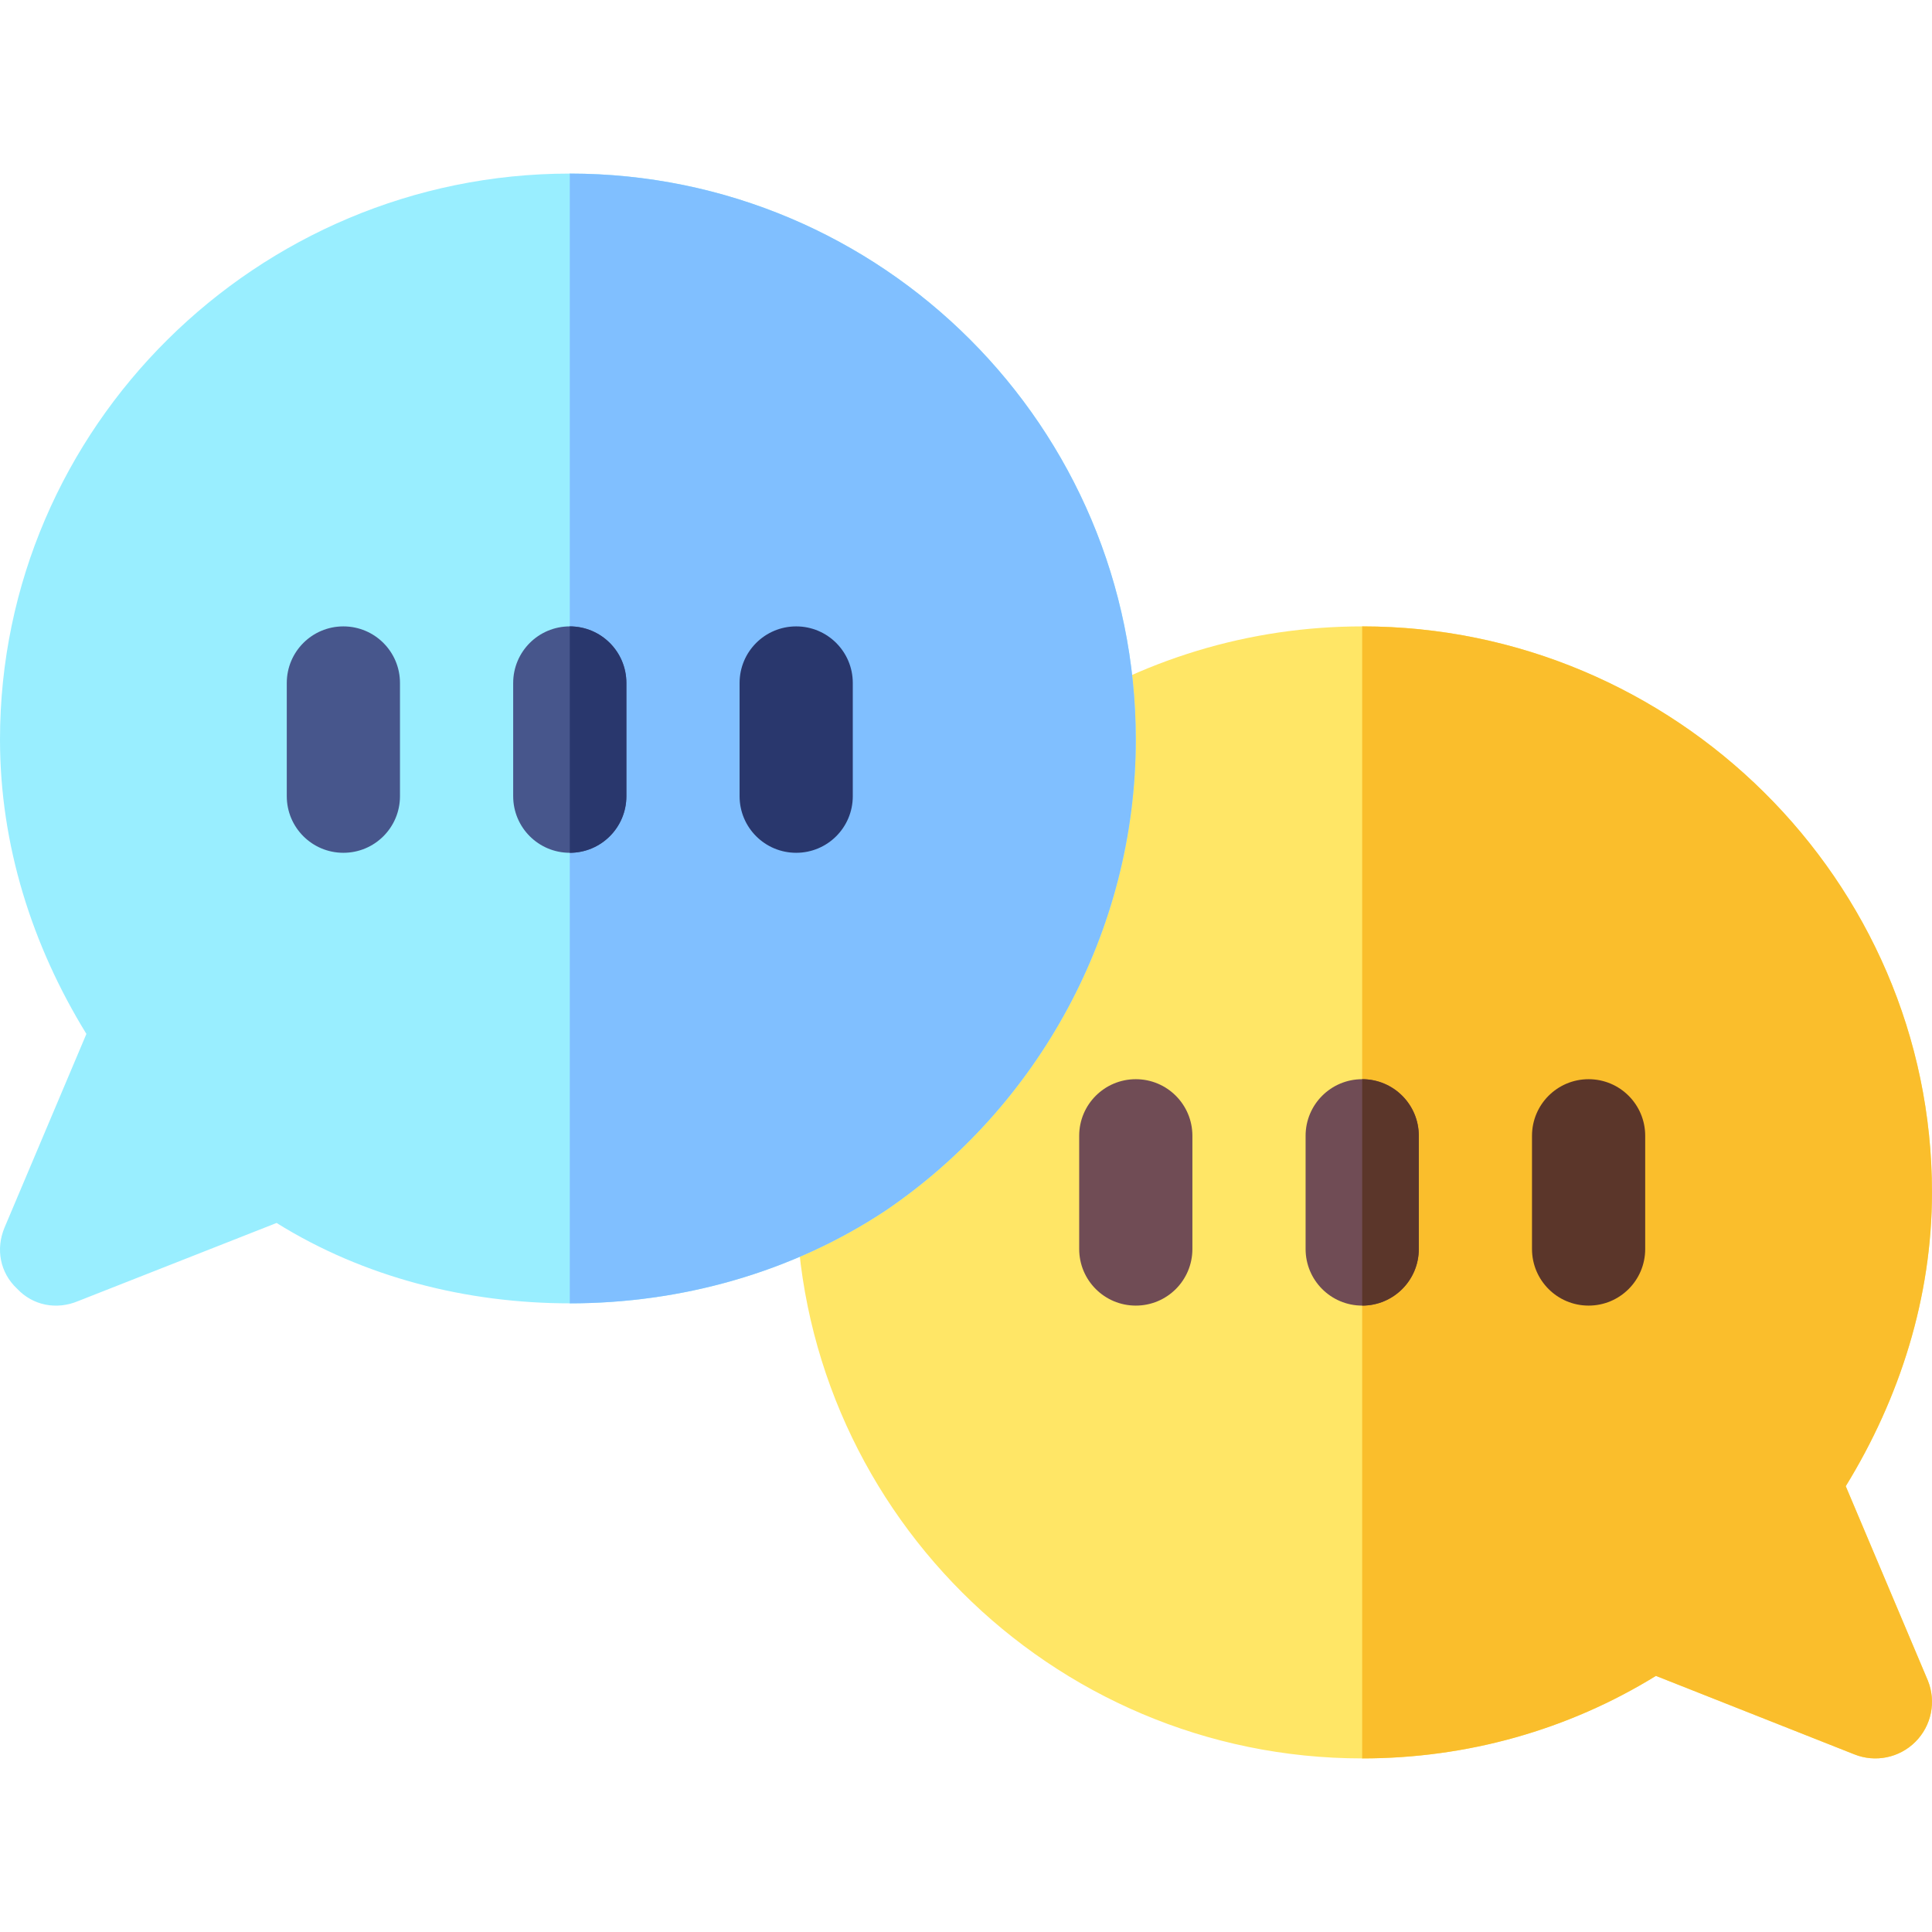 <svg id="Capa_1" enable-background="new 0 0 512.005 512.005" height="512" viewBox="0 0 512.005 512.005" width="512" xmlns="http://www.w3.org/2000/svg"><g><g><path d="m491.404 464.918-52.563-20.786c-23.291 14.341-50.039 21.87-77.842 21.87-82.705 0-150-67.295-150-150 0-7.669-.372-15.328 6.914-20.244 31.025-20.859 50.771-55.547 52.822-92.783.264-4.717 2.725-9.038 6.65-11.66 24.844-16.553 53.73-25.313 83.613-25.313 82.705 0 151 67.295 151 150 0 27.803-8.529 54.551-22.855 77.856l21.771 51.533c2.256 5.581.938 11.968-3.311 16.216-4.27 4.273-10.66 5.545-16.199 3.311z" fill="#ffe666"/></g><path d="m438.842 444.132 52.563 20.786c5.539 2.232 11.929.961 16.201-3.311 4.248-4.248 5.566-10.635 3.311-16.216l-21.771-51.533c14.325-23.305 22.854-50.053 22.854-77.856 0-82.705-68.295-150-151-150v300c27.803 0 54.551-7.529 77.842-21.87z" fill="#fabe2c"/><g><path d="m151 46.002c-82.8 0-151 67.2-151 150 0 27.9 8.5 54.6 22.899 77.999l-21.688 51.301c-2.399 5.7-1.199 11.999 3.301 16.199 4.199 4.501 10.499 5.7 16.199 3.3l52.588-20.7c23.101 14.401 50.402 21.301 77.701 21.301 29.399 0 58.801-8.101 83.699-24.6 40.201-27.3 66.301-73.799 66.301-124.8 0-82.8-67.2-150-150-150z" fill="#9ef"/></g><path d="m301 196.002c0 51-26.1 97.5-66.301 124.799-24.899 16.5-54.3 24.6-83.699 24.6v-299.399c82.8 0 150 67.2 150 150z" fill="#80bfff"/><g id="Chat_3_"><g><g><g><path d="m91 226.002c-8.291 0-15-6.709-15-15v-30c0-8.291 6.709-15 15-15s15 6.709 15 15v30c0 8.291-6.709 15-15 15z" fill="#47568c"/></g></g></g><g><g><path d="m151 226.002c-8.291 0-15-6.709-15-15v-30c0-8.291 6.709-15 15-15s15 6.709 15 15v30c0 8.291-6.709 15-15 15z" fill="#47568c"/></g></g><g><path d="m211 226.002c-8.291 0-15-6.709-15-15v-30c0-8.291 6.709-15 15-15s15 6.709 15 15v30c0 8.291-6.709 15-15 15z" fill="#29376d"/></g><g><g><path d="m301 346.002c-8.291 0-15-6.709-15-15v-30c0-8.291 6.709-15 15-15s15 6.709 15 15v30c0 8.291-6.709 15-15 15z" fill="#704c55"/></g></g><g><path d="m361 346.002c-8.291 0-15-6.709-15-15v-30c0-8.291 6.709-15 15-15s15 6.709 15 15v30c0 8.291-6.709 15-15 15z" fill="#704c55"/></g><g><path d="m421 346.002c-8.291 0-15-6.709-15-15v-30c0-8.291 6.709-15 15-15s15 6.709 15 15v30c0 8.291-6.709 15-15 15z" fill="#5b362a"/></g></g><path d="m166 211.002v-30c0-8.291-6.709-15-15-15v60c8.291 0 15-6.709 15-15z" fill="#29376d"/><path d="m376 331.002v-30c0-8.291-6.709-15-15-15v60c8.291 0 15-6.709 15-15z" fill="#5b362a"/></g></svg>